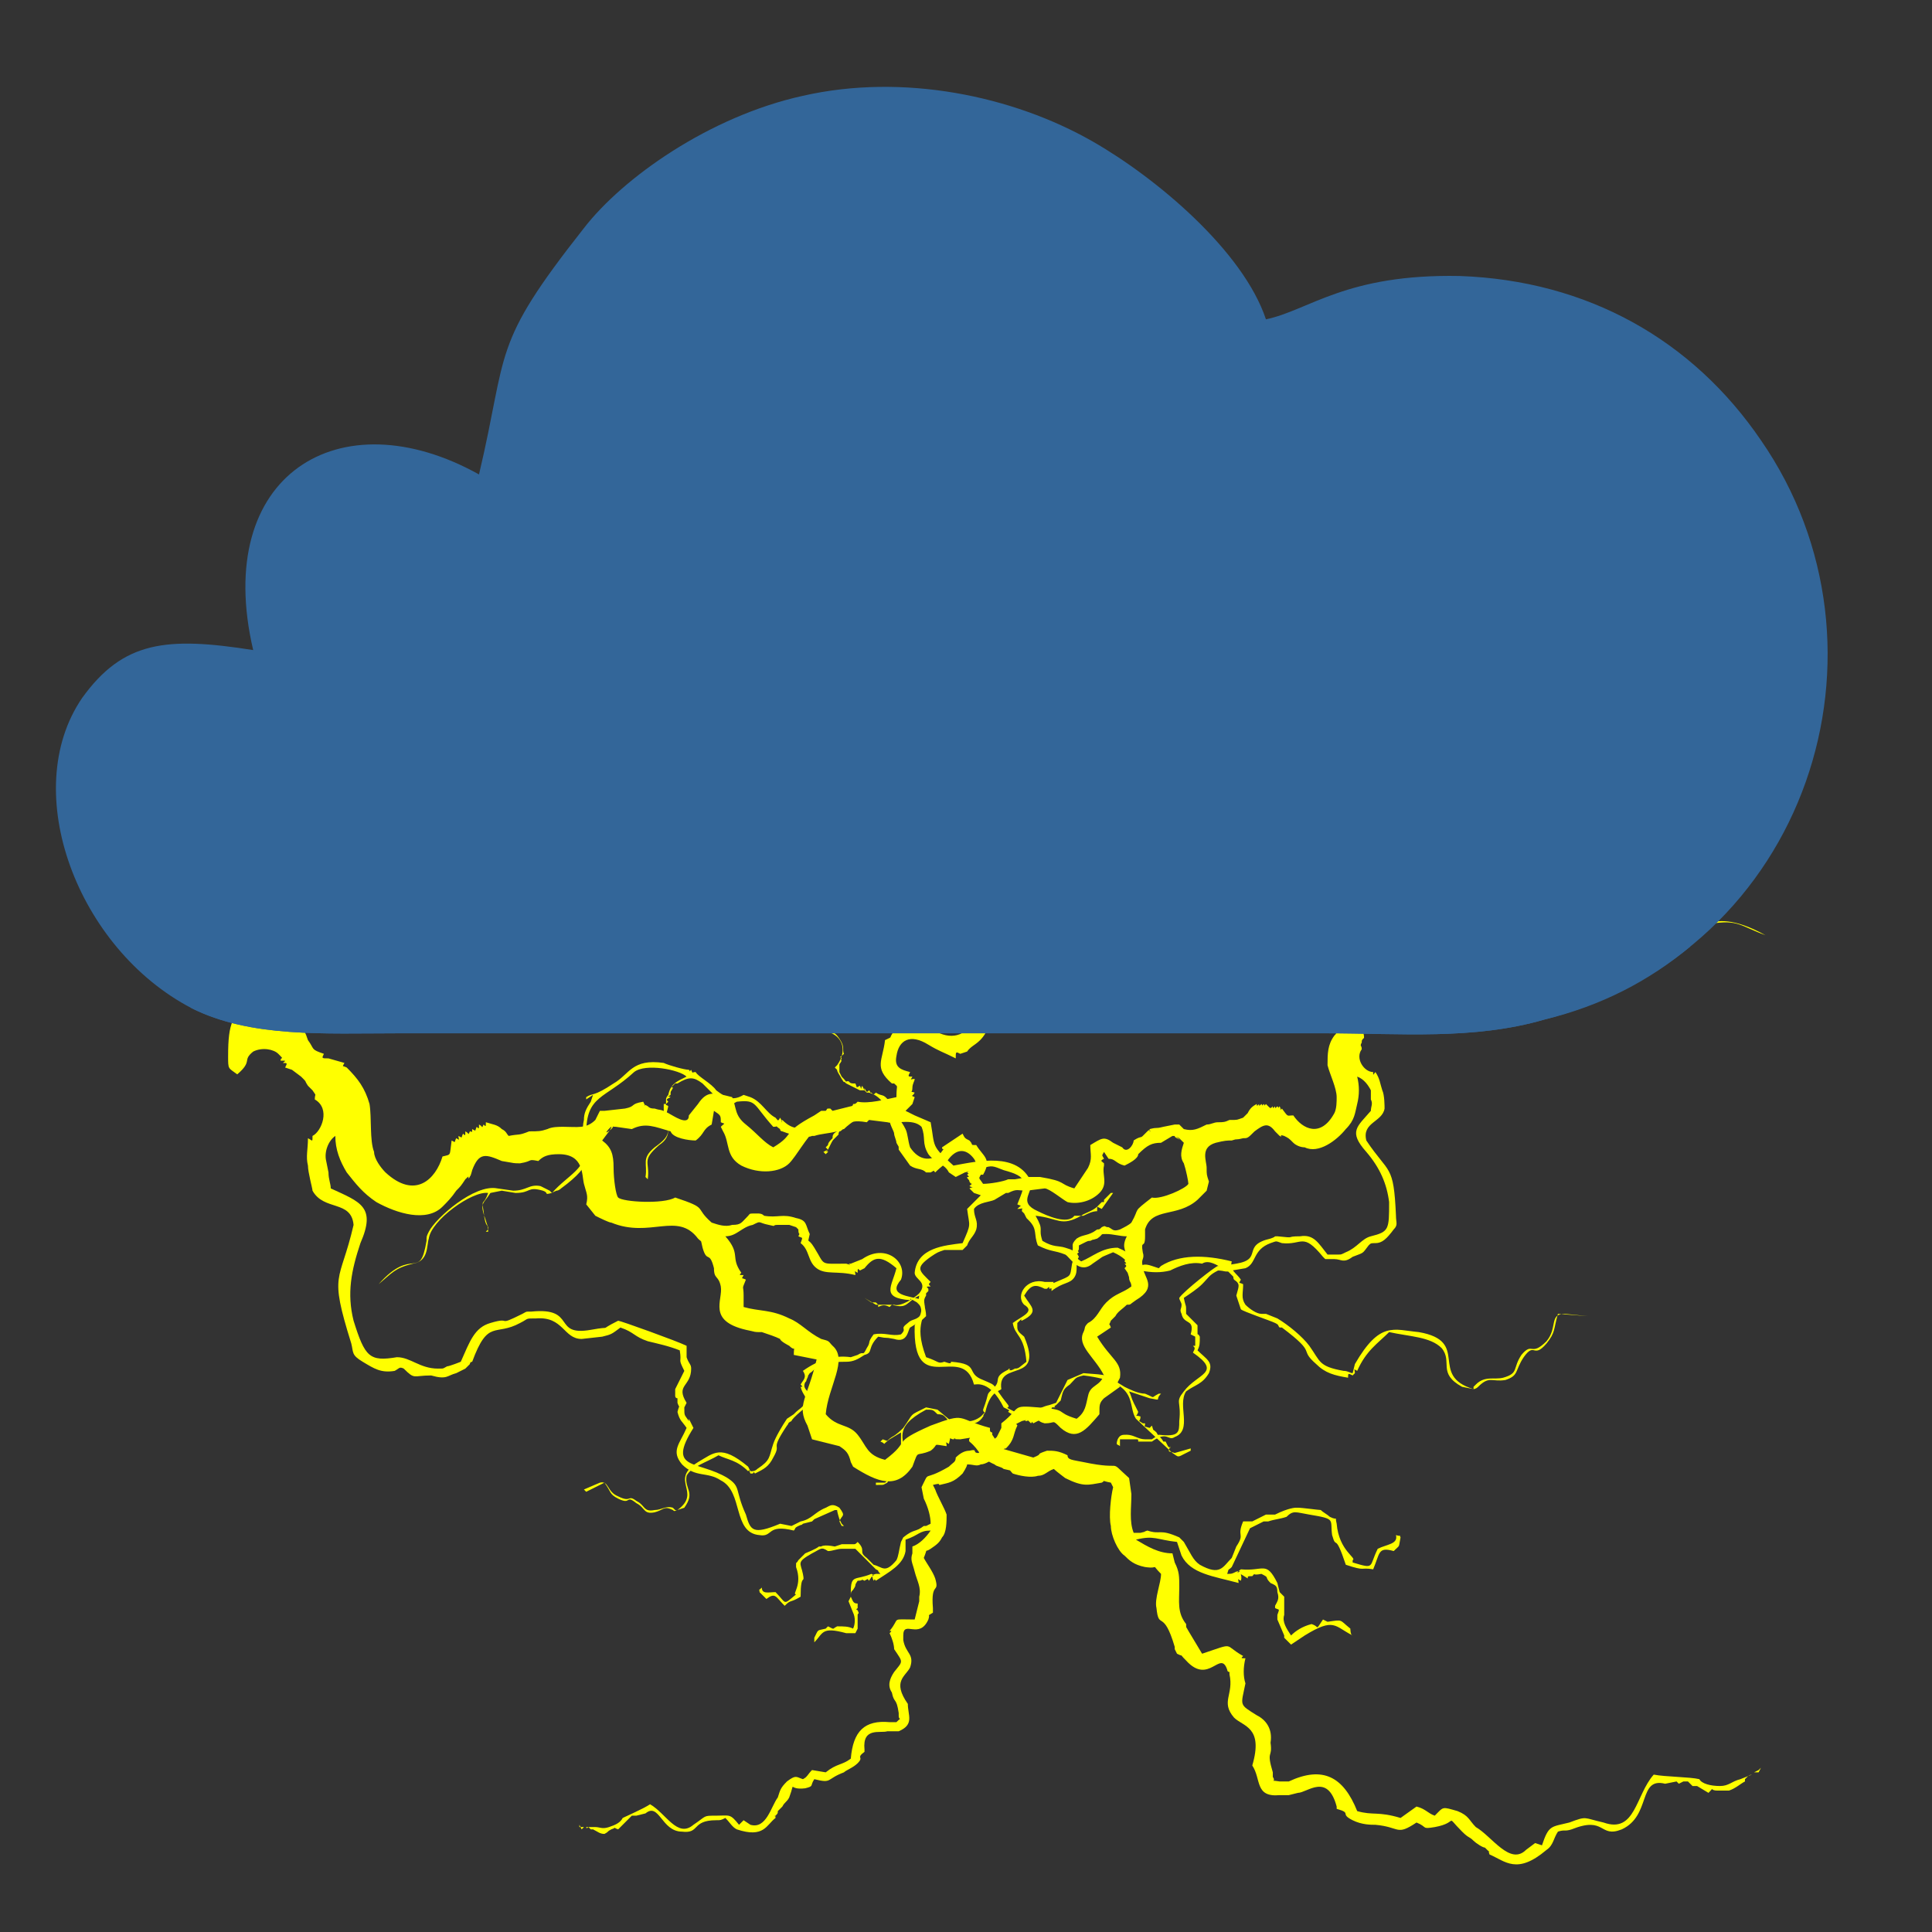 <?xml version="1.0" encoding="UTF-8"?>
<!DOCTYPE svg PUBLIC "-//W3C//DTD SVG 1.1//EN" "http://www.w3.org/Graphics/SVG/1.1/DTD/svg11.dtd">
<!-- Creator: CorelDRAW X8 -->
<svg xmlns="http://www.w3.org/2000/svg" xml:space="preserve" width="8.467mm" height="8.467mm" version="1.1" shape-rendering="geometricPrecision" text-rendering="geometricPrecision" image-rendering="optimizeQuality" fill-rule="evenodd" clip-rule="evenodd"
viewBox="0 0 847 847"
 xmlns:xlink="http://www.w3.org/1999/xlink">
 <rect x="0" y="0" width="847" height="847" fill="#333333" stroke="none"/>
 <g id="Layer_x0020_1">
  <path fill="yellow" d="M595 434c2,1 1,1 0,2 -2,2 -2,4 -2,6 -1,4 0,3 -3,6 1,1 1,0 -1,1l-4 3c1,1 1,1 0,2 -3,4 -3,8 -3,13 1,4 4,10 4,14 0,2 0,5 -1,7 -6,11 -14,7 -18,1 -3,0 -2,1 -5,-3 -1,1 0,1 -1,-1 -1,1 0,1 -1,0 -1,1 -1,1 -1,0 -1,1 -1,1 -1,0 -1,1 -1,1 -2,0 0,0 0,0 -1,-1 -1,1 0,1 -1,0 -1,1 0,1 -1,0 -1,1 -1,1 -1,0 -1,1 -1,1 -1,0 -2,1 -3,2 -4,4 -1,1 -1,1 -2,2 -3,1 -2,1 -6,1 -2,1 -3,1 -5,1 -2,0 -3,1 -5,1 -4,2 -6,3 -10,2l-1 -1 -1 -1 -2 0 -5 1c-4,1 -2,0 -6,1 0,3 1,-1 -1,1 -1,1 -1,1 -2,2 -1,1 -1,0 -4,2 0,2 -3,6 -5,3l-4 -2c-4,-3 -5,-2 -10,1 0,4 1,6 -1,10 -2,3 -4,6 -6,9 -7,-2 -3,-3 -15,-5l-2 0c0,0 -1,0 -1,0 -2,0 -1,0 -2,0l0 0 -6 1c0,0 -1,0 -1,0 -1,0 0,0 -2,0 -2,1 -8,2 -11,2 -2,-3 -2,-2 -1,-4 0,0 1,0 1,0 4,-7 0,-8 -3,-13 -3,0 -1,0 -3,-2 -2,-1 -2,-1 -3,-3l-9 6c0,2 2,-1 -1,3 -4,3 -9,3 -13,-3 -1,-3 -1,-6 -2,-8 -2,-4 -3,-4 -4,-7 -1,-2 -1,-1 -1,-2l-1 -1 -1 -1 0 -1c-3,-4 -3,-2 -6,-4 -1,1 -1,1 -2,0 -1,0 0,0 -1,-1 -1,1 -1,1 -2,-1l0 1 -1 -2c-1,2 0,2 -1,0l0 0c-2,1 -1,1 -2,-1 -2,0 -2,0 -3,-1 -2,0 0,1 -3,-2l-1 -2 0 0c0,-3 0,-1 0,-3 0,-1 0,0 1,-2 -1,-1 0,0 0,-1 -1,-1 -1,0 1,-2 -1,-2 1,-3 -3,-8 -4,-4 -4,-1 -8,-3 -2,0 -1,0 -3,-1l-2 -1 -1 0 4 2c1,0 2,1 3,1 0,0 0,0 0,0 0,0 1,0 1,0 0,0 0,0 0,0 8,1 11,8 6,15l-1 1 1 1c0,1 1,2 2,4 2,3 0,0 2,2 2,1 4,2 6,3 1,0 0,0 2,0l1 1 0 0 1 0 0 0c3,1 4,2 6,4 -4,1 -5,0 -11,2l-2 2c-2,2 -4,3 -7,4 -2,1 -5,2 -7,2l-1 0 -1 0c-2,1 0,1 -2,1 -1,0 -1,0 -2,0 -4,1 -7,1 -11,-3 -1,1 1,2 -1,-1 -1,2 -1,1 -2,0 -4,-2 -6,-7 -11,-9l-3 -1c-5,3 -8,1 -12,-2 -2,-3 -8,-6 -9,-8 -2,0 -1,1 -2,-1 -1,1 0,1 -1,0 -2,0 -9,-2 -11,-3 -14,-2 -15,5 -22,9 -9,6 -9,4 -12,6l0 1 3 -2 -1 3c0,0 0,0 0,0 -2,3 -3,5 -3,8 -1,4 0,8 0,12 2,9 -7,12 -14,20 -1,-1 -1,-1 -1,-1l-4 -2c-5,-1 -6,2 -12,2l-7 -1c-10,-2 -27,13 -30,19 -1,2 -1,2 -1,4 -3,18 -6,2 -21,19 6,-5 7,-7 15,-9 7,-1 6,-8 7,-11 1,-8 19,-21 26,-20 -2,6 -3,2 -2,8 1,9 2,4 2,9l-1 0c2,-2 1,-1 0,-5 -3,-8 -1,-7 2,-12l5 -1 6 1c7,0 5,-3 12,-1 3,1 0,2 4,1 4,-1 -3,1 2,-1 1,0 2,-1 2,-1 15,-11 12,-15 11,-24 0,-17 8,-15 21,-27 5,-4 20,-1 23,2 -4,2 -7,3 -8,8 0,0 -1,1 -1,2l0 2 -1 0 0 1 0 4c3,7 3,9 -4,14 -6,5 -3,7 -4,13l1 1c1,-8 -3,-8 5,-15 3,-2 4,-4 4,-7 0,-1 0,-2 -1,-3 0,-2 -1,-2 0,-3l1 -4c-1,-1 -1,0 -1,-1l1 -1c-1,-1 -1,-1 1,-2 -2,-1 -1,0 0,-1 0,-2 0,-1 1,-3l0 0c0,-1 -2,1 1,-2l1 0c5,-3 7,-3 11,0 2,2 3,3 5,5 1,1 3,2 5,3 0,0 0,0 0,0l3 1c1,0 0,0 2,-1 9,-1 7,1 16,11 3,0 0,-1 3,1 0,0 0,0 0,0 0,1 1,1 1,1 5,2 11,3 13,2 0,0 0,0 1,0 3,-1 6,-1 10,-2 -2,1 -2,2 -2,3 -1,1 -2,2 -2,3l-1 1 1 1 -2 1 1 1 1 -1c0,-1 -2,1 0,-1l1 -2 0 0c1,-2 1,-2 2,-3l2 -2c0,0 -1,1 0,-1 1,0 1,-1 2,-1 3,-3 9,-7 12,-6l2 0c1,-2 0,-2 1,0 1,-1 0,-1 1,0l1 1c2,-1 1,-1 3,1 0,2 2,5 2,6 0,1 1,3 1,4 1,2 1,1 1,3l5 7c3,2 5,1 7,3l2 0c2,-1 1,-1 2,0 3,-3 4,-3 6,-6 4,-5 8,-4 11,0 2,3 0,4 -3,6 1,1 1,0 0,1 1,1 1,1 0,1 0,1 1,1 1,2 1,2 2,0 0,2 2,1 2,0 0,1l2 2 3 1 -2 2 -4 4c1,8 2,6 -2,15 -8,1 -20,2 -21,13 0,3 6,4 2,9 -2,2 -8,6 -11,5l-1 0c-1,0 -4,0 -6,0l-1 -1 -1 0c0,0 0,0 0,0 0,0 -1,0 -1,0l-3 -2 0 0 5 3 1 0 0 1c2,-1 3,-1 5,0l1 -1c7,2 6,-1 12,-4 -1,5 1,3 1,8 -2,3 -4,2 -6,4 -4,3 0,2 -3,5 -4,1 -7,-1 -12,0 -3,4 -1,3 -3,6 -2,4 -1,1 -4,3l-3 1 0 0c-7,-1 -14,1 -21,6 2,3 0,4 -1,6 1,1 1,1 0,1 1,4 3,4 2,7 -1,2 -3,3 -4,4l-1 1 -3 2c-2,3 -5,8 -6,11 -2,6 -1,7 -7,11 -1,1 -2,1 -3,1l-1 -2c-12,-10 -15,-6 -22,-2 -13,8 2,13 -9,21l-1 0 -1 -1c-3,-1 -5,1 -8,1 -5,1 -4,-2 -8,-4 -4,-3 -2,1 -8,-2 -5,-2 -4,-7 -8,-6l-7 3 1 1 8 -4c3,4 2,5 6,7 6,3 3,-2 8,2 4,2 3,5 8,4 4,-1 4,-3 8,-1 1,1 1,0 2,0l3 -1c5,-7 0,-8 1,-14 2,-4 9,-6 14,-9 4,2 8,2 13,7 1,-1 0,-1 1,1l1 0c1,-1 0,-1 1,0 4,-2 6,-3 8,-7 4,-7 -2,-2 6,-14 0,0 0,0 0,0 1,-1 0,-1 2,-2 0,-1 7,-7 8,-7l0 -5c-2,-2 -3,-3 -2,-5 1,-1 0,0 1,-2 1,-2 -1,1 1,-2 2,-1 3,-4 6,-3 3,-2 7,-2 10,-2 3,0 5,-1 8,-3 4,-1 1,-3 6,-8 5,1 2,0 7,1 6,2 6,-4 7,-5 3,-2 4,-2 7,-5 0,-4 -2,-6 0,-9l0 -1 1 -1 0 -1c-1,-1 -1,-1 1,-1 -1,-1 -1,-1 0,-2 -5,-5 -7,-6 0,-11 3,-2 3,-2 6,-3l5 0 0 0 3 0 2 -2c1,-3 3,-4 4,-7 1,-4 -1,-5 -1,-9 2,-3 7,-3 9,-4l5 -3 1 0c4,-2 4,-1 8,-1l8 -1c2,0 8,5 10,6 4,1 10,0 14,-4 4,-4 1,-8 2,-12l0 -1c-1,-1 -2,-1 0,-2 -1,-2 -1,-1 0,-3l2 3c3,0 3,2 7,3 2,-1 6,-3 6,-5 4,-4 6,-5 10,-5l5 -3c2,0 0,0 2,1 4,2 -3,-2 1,0l2 2c-1,3 -2,6 0,9 1,3 2,8 2,9 -1,2 -12,7 -16,6 -9,7 -5,4 -9,11 -1,1 -3,2 -5,3 -3,1 -3,0 -5,-1 -2,0 -1,-1 -3,0 -1,1 -1,1 -2,1 -4,3 -6,2 -9,4 -3,3 -1,3 -2,6 2,4 1,1 0,5 -1,6 0,5 -7,8 0,0 -2,1 -1,0 0,0 -1,0 -1,0l-3 0c-8,-2 -13,6 -9,10 5,3 -1,5 -5,8 1,6 5,5 6,17 -4,3 -3,3 -6,3l1 0c-2,1 -2,1 -3,0l1 0c-9,4 -3,5 -8,9 -3,3 -1,1 -4,9 0,2 2,0 -1,3 -4,3 -7,2 -11,2l-2 0 -6 -5 -5 -1c-8,4 -5,2 -10,9 -1,1 -3,3 -5,4 -3,2 -1,2 -4,1l-1 1 -1 -1 0 0 1 1c3,1 0,2 4,-1l5 -3c0,1 0,2 0,3l0 3c1,2 1,1 0,2 0,2 1,0 -1,2l0 0c0,1 0,1 -1,2l-1 0c0,2 1,0 0,2 -1,2 -1,2 -2,3l0 0c0,0 0,1 0,1l0 1c0,0 -1,1 -1,1l0 0c1,1 1,0 -1,2l0 0 -4 0 0 1 1 0c3,0 2,0 4,-1l7 -14c1,-5 -5,-10 10,-18 3,0 3,0 5,2 3,0 3,1 5,3 0,0 1,1 1,1 2,0 0,1 2,0 0,0 0,0 0,0 3,0 9,2 12,-3 1,-1 -1,1 1,-2 2,-9 6,-9 7,-10 -2,-13 19,-2 10,-23 -1,-1 -3,-2 -3,-4 0,0 0,-2 0,-2 3,-3 1,-1 2,-1 8,-4 4,-6 1,-11 3,-5 5,-5 9,-3l1 0c1,-1 1,-1 1,0 1,0 1,-1 1,1 5,-4 8,-3 10,-6 2,-3 0,-6 2,-9 -1,-2 -1,-1 0,-2 -1,-1 0,0 0,-2 0,0 0,0 0,0 0,-1 0,-1 0,-1l2 -1c2,-1 2,-1 3,-1 2,-1 0,0 3,-1 3,-2 1,-2 4,-2 3,0 6,1 9,1 -3,6 1,6 -1,11 1,1 1,1 0,1 1,1 1,1 0,2 2,3 1,1 2,4 0,2 1,2 1,4 -4,3 -7,3 -11,7 -3,3 -4,7 -8,9 -2,2 -1,2 -2,4 -3,6 5,11 9,19 -2,5 -6,4 -7,9 -1,4 -1,7 -5,10 -10,-3 -3,-4 -17,-5 -12,-1 -7,0 -16,7 0,0 0,0 0,0 0,1 0,1 0,1 0,0 0,1 0,1l-2 4 -8 7c-3,0 0,-2 -4,-1 -2,0 -4,1 -6,3 0,2 -1,2 -3,4 -12,7 -8,1 -12,9l1 5c2,4 3,8 3,11l-2 1c-2,0 0,0 -1,0 -4,3 -4,1 -9,5l-1 2c-1,4 -1,6 -2,8 -5,6 -6,3 -10,2l-3 -3c-4,-3 0,-3 -4,-7 -1,1 -1,1 -2,1l-5 0 -3 1c-5,-1 -6,0 -6,0 0,0 -1,0 -1,0 -1,1 -6,3 -6,3 -1,1 -2,2 -3,3 -1,2 -1,0 -1,3 3,8 -2,12 0,12 0,0 0,0 0,0 -6,5 -4,4 -9,-1 -3,0 -6,1 -6,-2 -2,2 -1,0 -1,2 2,2 1,1 3,3 4,-3 4,-1 8,3 3,-3 2,-1 7,-4 0,-11 2,-5 1,-10 -1,-5 -3,-5 4,-9 4,-2 4,-3 7,-1 2,0 4,-1 6,-1l0 0 1 0 5 0 9 9c2,1 0,0 2,2 -2,0 -1,0 -2,0 -4,1 1,1 -2,0 -7,3 -9,0 -9,8l0 2c-1,2 0,0 -1,2l2 5c1,2 1,5 0,7 -2,-1 -4,-1 -7,-1 -2,1 -1,1 -2,1l-2 -1 -1 1c-4,1 -3,0 -5,4 0,0 0,2 0,2 4,-4 3,-7 14,-4l4 0c1,-2 0,0 1,-2 0,0 0,-1 0,-1l0 -5c0,-1 1,0 0,-2 -1,-1 -1,0 0,-1l0 -2c-2,0 -2,-1 -3,-3 0,-2 0,-2 1,-3 2,-3 0,-1 2,-4 3,0 1,-1 3,0 2,-1 1,-1 2,0 2,-3 1,-2 2,0 1,-1 0,-1 1,0 6,-4 12,-7 13,-13l0 -5c6,-2 6,-4 11,-4 -2,3 -5,6 -8,7l0 3c-1,3 0,4 1,8 1,4 3,7 2,11 0,1 0,0 0,2l-2 8c-11,0 -6,-1 -11,5 1,0 1,0 0,1 1,2 2,5 2,7 4,6 4,5 0,10 -2,3 -3,6 -1,9 1,5 2,2 3,9l0 1c0,3 2,0 -1,3 0,0 -3,0 -3,0 -11,-1 -16,4 -17,16 -4,3 -6,2 -11,6l-6 -1c-2,2 -2,3 -4,4 -3,-1 -3,-2 -7,1 -3,3 -3,4 -4,7 -3,4 -5,14 -12,12l-3 -2 -2 2c-4,-5 -4,-4 -10,-4 -6,0 -4,0 -10,4 -7,6 -12,-5 -19,-9 -3,2 -10,5 -12,6 -1,2 -3,3 -6,4 -3,1 -4,0 -6,0l-4 0c0,1 1,0 1,0l1 1 1 0c2,1 3,2 5,2 2,-1 1,-1 3,-2 3,-1 0,-1 3,0l3 -3 1 -1 1 -1 1 -1 2 0 0 0 4 -1c6,-5 7,8 16,8 8,1 4,-5 15,-5 2,0 2,0 4,-1 2,2 3,4 5,5 12,4 13,-2 17,-5 0,-2 -1,0 0,-1 1,-1 1,-1 1,-2 0,0 2,-2 2,-2 1,-2 2,-2 3,-4 3,-8 -1,-3 7,-4 4,-1 2,-1 4,-4 8,2 5,0 13,-3 1,-1 4,-2 6,-4 3,-3 -1,-2 3,-5l0 -1c-1,-10 7,-7 10,-8l2 0c1,0 2,0 3,0 7,-3 4,-7 4,-12 -7,-10 -1,-12 1,-16 2,-6 -2,-6 -3,-12l0 -1c0,0 0,-1 0,-1 0,-7 7,2 11,-7 1,-3 -1,-1 2,-3l0 -1c0,0 0,-1 0,-1 -1,-12 3,-6 1,-13 -1,-3 -4,-7 -5,-9 2,-5 0,-2 3,-4 3,-2 4,-3 5,-5 2,-2 2,-7 2,-10 -1,-3 -4,-8 -5,-11l-1 -2c4,-1 2,0 3,0 4,-1 6,-1 10,-5 0,0 2,-3 2,-4 3,0 4,1 6,0 2,0 5,-2 6,-3 1,-2 0,-1 3,-3 0,0 1,-1 2,-1 4,-4 3,-6 5,-10 0,-1 -2,0 2,-2 4,-1 0,0 2,0 1,0 0,-1 2,1 1,-1 0,-1 1,0 4,-2 1,-1 5,0 5,0 3,-2 7,2 7,6 11,1 17,-6l0 -1c0,-3 0,-4 2,-6l7 -5c-1,-2 -1,0 -1,-2l1 -2c1,-7 -4,-8 -10,-18l6 -4c-1,-3 -1,0 0,-3 0,0 2,-2 2,-2 1,-2 3,-3 5,-5 2,0 1,0 4,-2 10,-6 3,-10 3,-15 -1,-3 1,-3 0,-6 -1,-6 1,-1 1,-7 0,-2 0,-1 0,-3 3,-10 14,-5 23,-13 1,-1 3,-3 4,-4l1 -4c-1,-3 -1,-3 -1,-6 0,-3 -3,-9 4,-11 4,-1 5,-1 7,-1 3,-1 1,0 5,-1 2,0 2,0 5,-3 4,-3 6,-4 9,0 2,2 1,1 2,2 2,1 -1,-1 2,0 2,1 2,1 4,3 1,1 3,2 5,2 6,3 14,-3 18,-8 4,-4 4,-7 5,-11 1,-4 1,-8 0,-12 3,1 5,4 6,6l0 4c1,2 0,3 0,5 -6,7 -10,9 -2,18 6,7 9,14 10,22 0,12 0,13 -8,15 -4,1 -6,5 -11,7 -2,1 -2,1 -3,1 0,0 -4,0 -5,0 -4,-5 -6,-9 -12,-8 -7,0 -1,1 -10,0 -2,0 0,0 -3,1 -13,3 -3,9 -15,11 -7,1 0,1 -8,1 -1,0 -15,11 -17,14 0,1 1,2 1,3 0,2 -1,2 0,4 1,5 6,2 4,9l2 1c0,3 0,2 0,4l-1 0c1,1 1,1 0,3 13,9 2,9 -4,17 -4,5 -1,4 -2,13 0,5 0,7 -9,6l-3 2 -3 0c-3,0 -5,-2 -8,-2 -2,0 -3,0 -4,2 -1,3 0,2 1,3l0 2 -1 0 0 0 1 1 -1 -1 1 0 0 -2c0,0 0,-2 0,-3 0,0 0,0 1,0l6 0c1,0 1,0 1,1l3 0c1,0 0,0 2,0 1,0 0,0 1,0 7,-5 7,0 10,-2 8,-3 1,-14 5,-20 4,-3 7,-3 10,-8 2,-5 -1,-6 -5,-10 1,-2 1,-3 1,-6 -1,-2 -1,0 -1,-2 0,0 0,-1 0,-2 0,0 0,0 0,0l0 -1 -1 -1 -4 -4c0,-5 0,-2 -1,-7 3,-2 6,-4 8,-6 3,-3 3,-4 7,-6 3,0 3,1 6,0l6 -1c5,-2 3,-8 11,-11 3,-1 2,-1 5,0 9,1 9,-5 18,6 0,0 0,0 0,0l1 1c1,0 1,0 1,0l3 0c3,0 4,2 8,-1 5,-2 4,-1 7,-5 1,-1 1,-1 3,-1 3,0 5,-2 8,-6 2,-2 1,-3 1,-6 -1,-23 -3,-18 -13,-33 -2,-8 7,-8 8,-14 0,-1 0,-6 -1,-8 -1,-3 -1,-5 -3,-8 -1,1 -1,2 -1,0 -4,0 -8,-6 -5,-10 0,-2 -1,-1 0,-3 0,-1 0,-1 1,-2 0,-3 -1,-1 1,-3l2 -3 1 -2c-1,-1 -1,0 0,-1 -1,-1 -1,0 1,-1 -1,-2 -1,1 0,-2 1,-2 4,-4 7,-3 4,1 1,2 7,4 2,-2 2,-2 0,-6 -3,-9 -5,-11 -12,-13 -4,3 -5,6 -10,9zm-341 367l0 -1 1 2 1 -1 -2 0z"/>
  <path fill="yellow" d="M128 446c-2,2 -1,1 1,2 4,2 5,5 6,8 3,4 1,4 7,6 -1,2 -1,2 2,2l7 2c-1,2 -1,1 1,2 5,5 8,9 10,16 1,6 0,16 2,21 0,3 3,7 5,9 13,12 22,3 25,-7 4,-1 3,0 4,-7 2,1 1,1 2,-1 2,1 1,1 1,-1 2,1 1,1 2,-1 1,1 1,1 1,-1 2,1 1,2 2,0 1,0 1,1 1,-1 2,1 1,1 2,-1 1,1 1,1 1,-1 2,1 1,2 2,0 1,1 1,1 1,-1 3,1 5,1 7,3 2,1 2,2 3,3 5,-1 4,0 9,-2 4,0 5,0 8,-1 2,-1 5,-1 7,-1 6,0 10,1 14,-3l1 -2 1 -2 2 0 9 -1c5,-1 2,-2 8,-3 2,4 -1,0 2,2 1,1 2,1 3,1 3,1 2,0 6,2 2,1 9,6 9,1l4 -5c4,-6 7,-5 15,-3 2,5 1,8 6,12 5,4 8,8 12,10 10,-6 3,-6 18,-14l3 -2c0,0 1,0 2,0 1,-1 0,-1 2,-1l1 1 8 -2c0,0 1,0 1,-1 1,0 1,0 2,-1 5,1 12,-1 17,-2 0,-6 1,-4 -1,-6 0,0 -1,0 -1,0 -8,-7 -4,-10 -3,-19 4,-2 1,0 4,-4 2,-3 2,-3 3,-6l14 5c1,2 -3,-1 3,2 7,3 14,0 16,-10 1,-5 -1,-8 -1,-13 0,-5 2,-6 3,-10 0,-3 0,-2 -1,-4l1 -1 1 -3 0 0c3,-7 3,-4 6,-9 2,1 1,1 2,-1 2,-1 0,0 1,-2 2,1 1,1 2,-2l1 1 0 -2c3,1 2,1 3,-1l-1 -1c3,1 2,2 3,-1 2,-1 2,-2 3,-4 2,-1 1,2 3,-4l0 -3 0 0c-1,-4 0,-1 -1,-4 -2,-2 0,0 -3,-2 2,-2 1,-1 -1,-1 1,-3 1,-2 -1,-3 0,-3 -4,-3 0,-12 3,-7 5,-4 8,-8 3,-1 2,-1 4,-3l3 -2 1 0 -4 4c-2,1 -2,1 -4,2 0,0 0,0 0,1 -1,0 -1,0 -1,0 0,0 -1,0 -1,0 -9,5 -10,16 0,24l2 1 -1 1c0,2 0,3 -1,6 -1,5 0,1 -2,4 -2,3 -4,5 -6,7 -1,1 -1,0 -3,1l0 2 0 0 -2 1 -1 0c-2,2 -3,5 -5,8 6,-1 6,-3 16,-3l3 1c4,3 7,3 12,3 2,0 8,0 10,-1l2 0 1 0c3,0 0,0 3,0 2,-1 1,-1 3,-2 6,0 10,-2 13,-8 2,0 1,3 2,-2 2,1 1,1 2,-2 4,-4 4,-12 10,-17l4 -3c8,1 11,-2 15,-9 2,-5 8,-12 9,-15 2,0 2,0 2,-2 1,1 1,1 2,-1 2,-1 10,-7 13,-9 17,-11 23,-2 35,1 14,4 13,1 18,2l0 1 -5 0 3 3c0,0 1,0 1,0 3,3 6,5 8,10 2,4 3,10 5,15 3,14 16,13 29,20 1,0 1,0 1,-1l4 -4c7,-5 9,-1 18,-4l8 -4c14,-8 44,4 51,10 2,2 2,3 3,5 12,23 9,0 38,16 -11,-4 -12,-7 -24,-5 -11,2 -14,-8 -16,-12 -5,-10 -36,-19 -44,-14 4,7 5,1 7,10 2,12 -1,7 1,13l0 0c-2,-3 -1,-1 -1,-7 -1,-12 -3,-10 -9,-16l-7 2 -8 4c-9,3 -8,-1 -17,5 -3,3 1,2 -5,2 -7,1 5,1 -3,0 -2,0 -3,0 -4,0 -25,-8 -22,-15 -27,-27 -8,-24 -18,-17 -41,-27 -9,-2 -27,10 -30,14 6,1 11,1 15,7 1,1 1,2 2,3l1 2 2 1 0 0 3 6c-1,11 0,13 11,17 10,4 7,8 12,16l0 1c-6,-9 -1,-13 -15,-17 -5,-2 -8,-4 -9,-7 0,-2 0,-4 0,-6 -1,-3 0,-3 -2,-4l-2 -5c0,-1 0,-1 0,-2l-2 0c1,-2 1,-2 -2,-2 2,-2 1,-1 -1,-1 0,-4 0,-2 -2,-4l0 0c-1,-2 2,-1 -3,-2l-1 -1c-8,-1 -11,0 -15,7 -2,2 -3,5 -5,8 -1,2 -3,4 -4,7 0,0 -1,0 -1,0l-3 2c-2,1 0,0 -3,1 -13,3 -10,4 -17,22 -4,2 0,0 -3,3 0,0 0,1 0,1 -1,0 -1,1 -2,1 -5,5 -13,9 -16,9 0,0 0,0 -1,0 -5,0 -9,2 -15,2 3,2 4,2 5,4 1,1 3,2 4,3l1 1 0 1 3 1 -1 2 -1 0c-1,-3 2,-1 -2,-3l-1 -1 -1 -1c-2,-2 -2,-2 -5,-3l-2 -1c0,-1 1,0 -2,-2 0,0 -1,0 -2,-1 -7,-2 -15,-4 -20,-1l-2 0c-2,-1 -1,-2 -1,1 -2,-1 -2,-1 -2,1l-1 1c-3,0 -2,0 -3,4 0,2 0,6 0,9 0,1 0,5 0,5 0,3 -1,2 1,4l-4 12c-3,5 -6,5 -8,8l-3 1c-2,-1 -2,-1 -2,2 -6,-3 -7,-3 -12,-6 -8,-5 -13,-2 -14,5 -1,5 2,6 6,7 -1,2 -1,2 1,2 -1,2 -1,1 1,1 0,1 -1,2 -1,4 0,3 -2,1 1,2 -1,2 -2,1 0,2l-1 3 -3 3 4 2 7 3c2,11 0,10 10,19 11,-2 28,-6 34,7 1,5 -6,9 3,13 4,2 13,6 16,2l3 0c1,-1 5,-2 7,-4l1 -1 1 -1c0,0 1,0 1,0 0,0 0,-1 0,-1l3 -3 1 0 -5 7 -2 -1 0 2c-2,0 -4,1 -6,2l-1 0c-9,5 -10,1 -20,0 4,7 1,5 3,11 5,3 7,2 10,3 7,2 1,2 7,6 5,-2 9,-6 16,-6 7,3 4,3 7,6 5,4 2,0 8,2l3 1 1 -1c8,-5 19,-5 31,-2 -1,4 2,5 4,8 -1,2 -1,1 1,2 0,4 -1,6 1,9 2,2 5,4 7,4l2 0 5 2c5,3 11,8 14,12 5,7 4,9 15,11 2,0 3,1 4,1l1 -4c11,-19 17,-15 28,-14 23,4 4,19 24,25l0 -1 1 -1c4,-4 8,-2 12,-3 7,-2 4,-4 8,-10 5,-6 4,1 11,-6 5,-6 1,-12 8,-12l10 1 0 0 -13 -1c-2,7 -1,8 -5,13 -6,7 -5,-1 -10,6 -4,6 -2,8 -8,10 -6,1 -7,-2 -12,3 -1,1 -2,1 -2,1l-5 -1c-11,-6 -4,-11 -9,-17 -5,-5 -14,-5 -23,-7 -5,5 -10,8 -14,17 -2,-1 -1,-1 -1,1l-1 1c-2,-1 -2,-1 -2,1 -6,-1 -10,-2 -14,-6 -8,-7 1,-4 -15,-16 0,0 -1,0 -1,0 -1,-1 0,-1 -2,-2 -2,-1 -14,-5 -15,-6l-2 -6c1,-4 2,-5 -1,-7 -1,-2 1,0 -2,-3 -2,-2 1,1 -3,-2 -2,-1 -6,-4 -9,-2 -5,-1 -10,1 -14,3 -4,1 -8,1 -13,0 -6,0 -3,-4 -12,-8 -7,3 -3,1 -9,5 -6,5 -10,-3 -12,-4 -5,-2 -6,-1 -12,-4 -2,-5 0,-7 -4,-11l-1 -1 -1 -2 -1 -1c0,-2 1,-1 -2,-1 2,-2 2,-1 0,-2 4,-10 5,-12 -6,-15 -5,-2 -5,-2 -9,-1l-8 2 0 0 -4 2 -3 -2c-2,-4 -6,-4 -9,-8 -3,-5 -1,-7 -3,-12 -4,-4 -12,-1 -15,-2l-8 -1 -1 1c-6,-1 -6,0 -11,1l-12 3c-3,2 -8,11 -11,14 -4,4 -13,5 -21,1 -7,-4 -5,-10 -8,-15l-1 -2c2,-2 2,-1 0,-2 0,-3 0,-3 -3,-5l-1 6c-4,2 -3,4 -7,7 -3,0 -10,-1 -11,-4 -7,-2 -11,-4 -17,-1l-7 -1c-3,0 0,-1 -2,1 -6,5 3,-5 -1,1l-3 4c4,3 5,6 5,12 0,5 1,12 2,13 2,2 20,3 25,0 15,5 8,4 16,11 3,1 6,2 9,1 4,0 4,-1 7,-4 1,-1 0,-1 4,-1 1,0 2,0 3,1 6,1 8,-1 14,1 5,1 4,3 6,7 -1,5 -1,1 2,6 5,8 2,7 14,7 0,0 3,1 1,0 0,0 1,0 1,0l5 -2c10,-7 20,1 17,9 -6,7 3,7 10,9 2,8 -5,9 1,25 6,2 5,3 8,2l0 0c3,1 3,1 3,-1l0 1c13,1 6,5 14,8 7,3 3,1 11,11 1,2 -3,0 3,3 6,2 10,-2 15,-3l3 -1 5 -10 7 -3c12,1 8,0 18,6 2,1 6,3 9,3 5,2 2,2 6,0l1 0 1 -1 0 0 -1 1c-3,3 1,3 -5,2l-9 -3c1,2 1,3 2,5l2 4c-1,3 -2,1 1,2 0,3 -2,1 1,3l1 0c0,2 -1,1 2,2l1 -1c1,3 0,1 2,3 1,2 2,2 3,4l0 0c0,0 0,0 1,0l1 2c0,0 1,1 1,1l0 -1c-1,3 -1,2 2,3l0 0 7 -2 0 1 -2 1c-4,2 -3,2 -6,0l-16 -15c-4,-6 2,-16 -23,-19 -4,1 -3,1 -6,4 -3,2 -3,3 -4,7 0,0 -2,2 -2,2 -2,1 1,1 -1,1 -1,0 -1,0 -1,1 -5,1 -12,6 -19,1 0,-1 2,0 -2,-2 -6,-12 -12,-10 -13,-10 -5,-19 -27,7 -26,-26 2,-3 3,-5 3,-8 0,0 -2,-2 -2,-2 -5,-3 -2,-1 -3,-1 -13,-1 -8,-6 -6,-14 -7,-6 -10,-5 -14,0l-2 1c-1,-1 -1,-1 -1,1 -2,-1 -1,-1 -1,1 -8,-2 -13,0 -17,-3 -4,-3 -3,-8 -7,-11 1,-3 1,-2 -1,-3 1,-2 0,0 0,-3 0,0 0,0 0,0 -1,-1 -1,-1 -1,-1l-3 -1c-3,0 -4,0 -5,0 -3,0 0,1 -4,0 -5,-1 -3,-2 -7,0 -5,1 -7,5 -12,5 7,8 2,9 7,16 -1,1 -1,1 1,1 -1,2 -1,1 1,2 -2,5 -1,2 -1,7 0,2 0,2 0,5 7,2 12,1 20,5 5,2 8,6 14,9 4,1 3,1 5,3 7,6 -2,18 -3,30 5,6 10,4 14,9 4,5 4,9 12,11 12,-9 2,-7 20,-15 16,-6 11,-3 26,1 0,1 0,1 0,1 0,1 1,1 1,1 0,0 0,1 0,1l4 6 14 4c5,-2 0,-1 6,-3 3,0 5,0 9,2 0,2 2,2 7,3 19,4 10,-2 20,7l1 7c0,6 -1,12 1,17l3 0c4,-1 0,0 3,-1 6,2 5,-1 14,3l2 2c3,5 4,8 7,10 9,5 10,1 14,-3l2 -5c4,-6 0,-4 3,-11 1,0 2,0 4,0l6 -3 4 0c6,-3 9,-3 9,-3 0,0 1,0 1,0 2,0 9,1 10,1 1,1 3,2 4,3 4,2 2,-1 3,3 1,12 9,15 7,16 0,0 0,0 0,1 10,3 7,2 11,-6 4,-2 9,-2 8,-6 3,1 1,-1 2,1 -1,5 0,3 -3,6 -7,-2 -6,1 -9,8 -6,-1 -3,1 -12,-2 -5,-15 -4,-6 -6,-13 -1,-7 2,-7 -10,-9 -6,-1 -7,-2 -10,1 -3,1 -5,1 -8,2l0 0 -2 0 -6 3 -8 17c-2,2 -1,0 -2,3 2,0 2,0 4,-1 4,-1 -2,2 2,-1 10,1 11,-4 16,6l1 4c1,1 0,0 2,2l0 8c-1,3 1,6 3,9 2,-2 5,-4 9,-5 3,1 2,2 3,1l2 -3 2 1c7,-1 5,-1 10,3 0,0 0,3 1,3 -8,-4 -8,-8 -21,0l-6 4c-3,-3 -1,-1 -3,-3 0,-1 0,-1 0,-1l-3 -7c0,-1 0,0 0,-2 1,-3 1,-2 -1,-3l0 -1c1,-2 2,-3 1,-6 0,-3 -1,-3 -3,-4 -3,-3 0,-2 -4,-4 -5,1 -2,-1 -4,1 -2,0 -2,0 -2,1 -5,-3 -2,-2 -3,1 -2,-1 -1,-1 -1,1 -11,-3 -21,-4 -25,-12l-2 -6c-9,-1 -10,-3 -18,-1 5,3 10,6 16,6l1 4c2,4 2,6 2,11 0,6 -1,11 3,16 0,2 0,1 1,3l6 10c15,-5 9,-4 18,1 -1,1 -1,1 1,1 -1,4 -1,8 0,11 -2,10 -3,9 5,14 4,2 7,6 6,12 1,7 -2,3 1,13l0 2c2,3 -3,1 3,2 0,0 3,0 4,0 15,-7 24,-2 30,13 7,2 9,0 19,3l7 -5c4,1 5,3 8,4 4,-4 3,-4 10,-2 5,2 5,4 8,7 7,4 15,17 22,10l4 -3 3 1c3,-9 4,-8 12,-10 8,-3 6,-2 15,0 14,5 14,-12 22,-21 5,1 16,1 20,2 1,2 5,3 9,3 4,0 5,-2 9,-3l5 -2c0,0 -1,0 -2,1l-1 1 0 1c-2,1 -4,3 -7,4 -2,0 -2,0 -5,0 -4,0 -1,-2 -4,1l-5 -3 -2 0 -2 -2 -2 0 -2 1 -1 -1 -5 1c-12,-3 -6,14 -19,20 -10,4 -7,-6 -22,0 -3,1 -3,0 -6,1 -2,3 -2,6 -5,8 -13,11 -18,5 -25,2 -1,-3 1,0 -1,-2 -1,-1 0,0 -1,-1 -1,0 -4,-2 -5,-3 -2,-2 -2,-1 -5,-4 -8,-8 -1,-4 -12,-2 -6,1 -3,0 -8,-2 -9,6 -7,2 -18,1 -2,0 -6,0 -10,-2 -6,-3 0,-3 -7,-5l0 -1c-4,-15 -13,-6 -17,-6l-4 1c0,0 -3,0 -4,0 -11,1 -8,-7 -12,-13 5,-17 -4,-17 -8,-21 -6,-7 0,-10 -2,-19l0 -1c-1,0 -1,-1 -1,-1 -3,-9 -8,7 -18,-4 -4,-4 0,-1 -4,-3l-1 -2c0,0 0,-1 0,-1 -5,-17 -7,-7 -8,-17 -1,-4 2,-11 2,-15 -5,-5 0,-2 -7,-3 -5,-1 -7,-3 -9,-5 -3,-2 -6,-9 -6,-13 -1,-4 0,-13 1,-17l-1 -2c-5,-1 -2,-1 -4,0 -6,1 -8,2 -16,-2 0,0 -4,-3 -5,-4 -3,1 -4,3 -7,3 -3,1 -8,0 -11,-1 -2,-2 0,-1 -4,-2 -1,-1 -3,-1 -4,-2 -7,-3 -6,-6 -11,-10 -1,-2 3,-2 -4,-1 -6,0 0,-1 -3,0 -2,0 -1,-2 -2,2 -2,-1 -1,-1 -1,1 -7,-1 -3,-1 -7,2 -7,3 -5,-1 -8,7 -7,10 -15,7 -26,0l-1 -2c-1,-4 -2,-5 -5,-7l-12 -3c-1,-3 0,0 -1,-3l-1 -3c-5,-9 0,-12 4,-29l-10 -2c0,-5 1,-1 -2,-4 0,0 -4,-2 -4,-3 -2,-1 -5,-2 -8,-3 -4,0 -2,0 -7,-1 -17,-4 -10,-13 -11,-19 -1,-5 -3,-3 -3,-8 -2,-8 -3,-2 -5,-9 -1,-4 0,-2 -2,-4 -9,-12 -21,0 -38,-7 -1,0 -5,-2 -7,-3l-4 -5c1,-4 0,-5 -1,-9 -1,-4 0,-13 -11,-13 -5,0 -7,1 -9,3 -5,-1 -2,0 -8,1 -3,0 -2,0 -8,-1 -7,-3 -10,-4 -13,4 -1,4 -1,2 -1,3 -2,2 1,-2 -2,1 -2,3 -2,3 -4,5 -2,3 -4,5 -6,7 -7,7 -20,3 -29,-2 -6,-4 -9,-8 -13,-13 -3,-5 -5,-10 -5,-16 -3,2 -5,7 -4,11l1 5c0,3 1,5 1,7 13,6 20,8 13,24 -4,12 -6,22 -3,34 5,16 7,18 19,16 6,0 10,5 18,5 3,0 2,0 4,-1 1,0 6,-2 6,-2 4,-9 6,-15 13,-17 10,-3 2,2 14,-4 2,-1 1,-1 4,-1 20,-2 9,11 26,8 11,-2 2,1 12,-4 1,0 26,9 30,11 0,2 0,4 0,5 1,3 2,3 2,5 0,8 -7,7 -2,15l-1 2c0,4 0,3 2,6l0 -1c1,2 1,2 2,4 -12,19 2,14 15,22 6,4 3,5 8,16 2,7 3,9 15,4l5 1 4 -2c5,-1 6,-4 11,-6 2,-1 3,-2 6,0 3,4 1,3 0,6l1 2 1 0 0 0 0 0 0 0 -1 -1 -1 -2c0,0 -1,-3 -1,-4 -1,0 -1,0 -1,0l-9 4c0,0 -1,1 -1,1l-4 1c-1,1 0,0 -2,1 -2,1 -1,1 -2,2 -12,-3 -9,3 -15,2 -12,-1 -7,-19 -17,-24 -6,-4 -11,-1 -17,-7 -5,-6 -1,-9 2,-16 -2,-3 -3,-3 -4,-7 1,-4 1,-1 0,-4 0,-1 0,-2 0,-2 -1,0 -1,-1 -1,-1l0 -1 0 -2 4 -8c-3,-6 -1,-3 -2,-9 -5,-2 -10,-3 -14,-4 -6,-2 -6,-4 -12,-6 -4,3 -4,3 -8,4l-9 1c-8,0 -8,-10 -20,-9 -5,0 -3,0 -7,2 -11,6 -14,-2 -21,17 0,0 -1,0 -1,1l-1 1c0,0 -1,1 -1,1l-4 2c-4,1 -4,3 -11,1 -8,0 -7,2 -12,-3 -2,-1 -2,0 -4,1 -6,1 -9,-1 -14,-4 -5,-3 -4,-4 -5,-8 -10,-32 -5,-26 1,-52 -1,-11 -13,-6 -18,-15 0,-1 -2,-8 -2,-11 -1,-4 0,-7 0,-12 2,1 2,2 2,-1 4,-2 8,-12 1,-16 0,-3 1,-1 -1,-4 -1,-1 -1,-1 -2,-2 -2,-3 0,-1 -3,-4l-4 -3 -3 -1c1,-2 1,-2 -1,-2 1,-1 2,-1 -1,-1 0,-2 2,0 -1,-3 -2,-2 -7,-3 -11,-1 -5,4 0,4 -7,10 -4,-3 -4,-2 -4,-8 0,-15 2,-18 10,-24 8,2 11,5 18,7zm643 330l1 -1 -1 2 -2 0 2 -1z"/>
  <path fill="#336699" d="M210 208c-61,-34 -117,0 -99,77 -38,-6 -57,-4 -75,21 -28,41 -2,110 48,136 26,13 58,11 91,11 135,0 270,0 406,0 33,0 65,3 96,-6 116,-30 158,-163 95,-254 -30,-44 -76,-70 -132,-72 -50,-1 -66,15 -85,19 -10,-30 -48,-62 -76,-78 -35,-20 -83,-30 -127,-20 -41,9 -79,36 -96,58 -41,52 -33,53 -46,108z"/>
  <path fill="#336699" d="M83 441l1 1c26,13 58,11 91,11 135,0 270,0 406,0 33,0 65,3 96,-6 25,-6 46,-17 64,-32 -1,0 -1,0 -2,0 -12,0 -2,-1 -17,-4 -8,-2 -17,-4 -25,-6 -7,-2 -22,-1 -28,-5 -9,-6 -5,5 -10,-6l-11 -6c-5,-4 -6,-11 -13,-11 -4,-9 -15,-5 -21,-17 -15,0 -3,-4 -12,-4 -56,0 -112,0 -168,0 -17,0 -6,-4 -17,-4 -14,0 4,0 -12,-4 -18,-6 -9,-5 -30,-5 -10,0 -53,5 -59,9 -29,17 20,-7 -13,6 -4,2 -7,9 -15,9 -12,0 -1,4 -10,4 -10,0 -14,8 -24,8 -13,0 1,5 -12,5 -11,0 -2,2 -9,2 -8,0 0,-1 -6,2 0,0 -34,0 -36,0 -19,0 -18,4 -26,4 -12,0 -34,17 -44,21 -10,4 -8,9 -15,10 -8,5 -7,1 -12,11 -2,0 -7,4 -11,7z"/>
 </g>
</svg>
